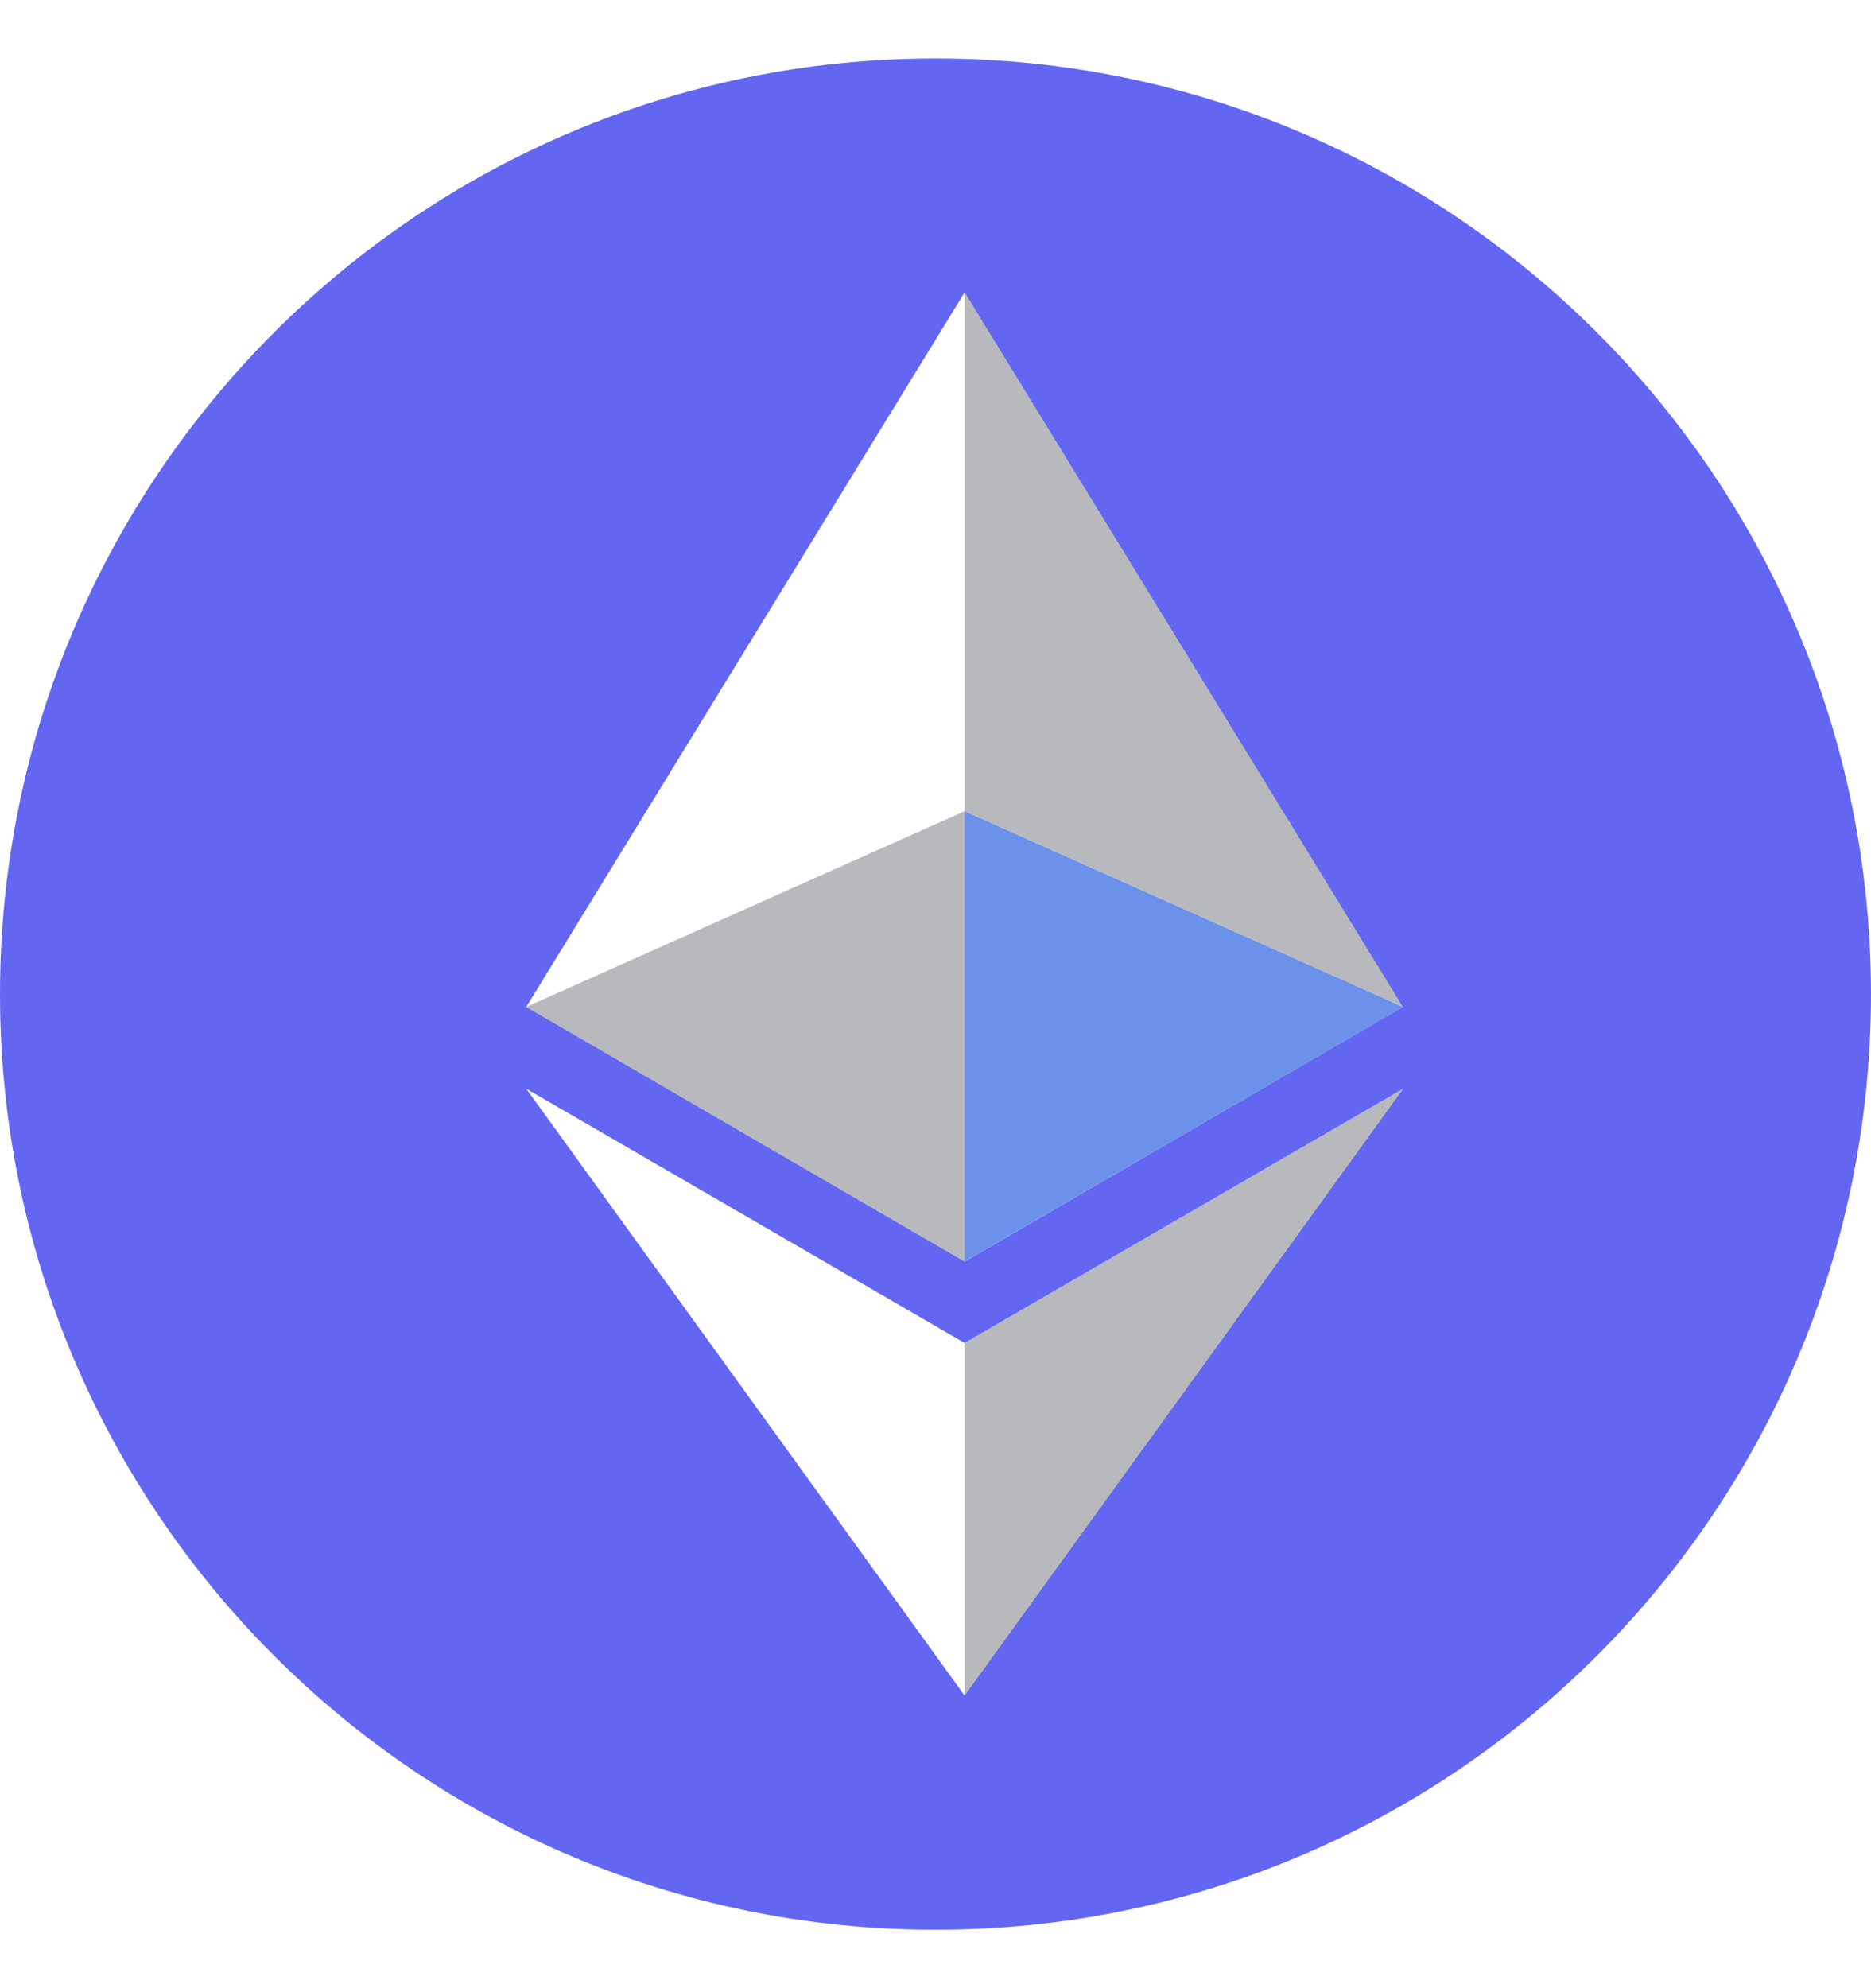 <svg width="16" height="17" viewBox="0 0 16 17" fill="none" xmlns="http://www.w3.org/2000/svg">
<g clip-path="url(#clip0)">
<path fill-rule="evenodd" clip-rule="evenodd" d="M8 16.5C3.582 16.5 0 12.918 0 8.5C0 4.082 3.582 0.5 8 0.5C12.418 0.5 16 4.082 16 8.5C16 12.918 12.418 16.5 8 16.5ZM11.997 8.61L8.249 2.5L4.5 8.61L8.249 10.787L11.997 8.61ZM12 9.308L8.249 11.483L4.5 9.309L8.249 14.498L12 9.308Z" fill="#6366F1"/>
<path d="M8.249 2.5V6.935L11.998 8.61L8.249 2.5ZM8.249 11.484V14.498L12 9.308L8.249 11.484Z" fill="#141724" fill-opacity="0.298"/>
<path d="M8.249 10.786L11.998 8.61L8.249 6.936V10.786Z" fill="#4776E6" fill-opacity="0.8"/>
<path d="M4.5 8.61L8.249 10.786V6.936L4.5 8.61Z" fill="#141724" fill-opacity="0.298"/>
</g>
<defs>
<clipPath id="clip0">
<rect width="16" height="16" fill="white" transform="translate(0 0.5)"/>
</clipPath>
</defs>
</svg>
